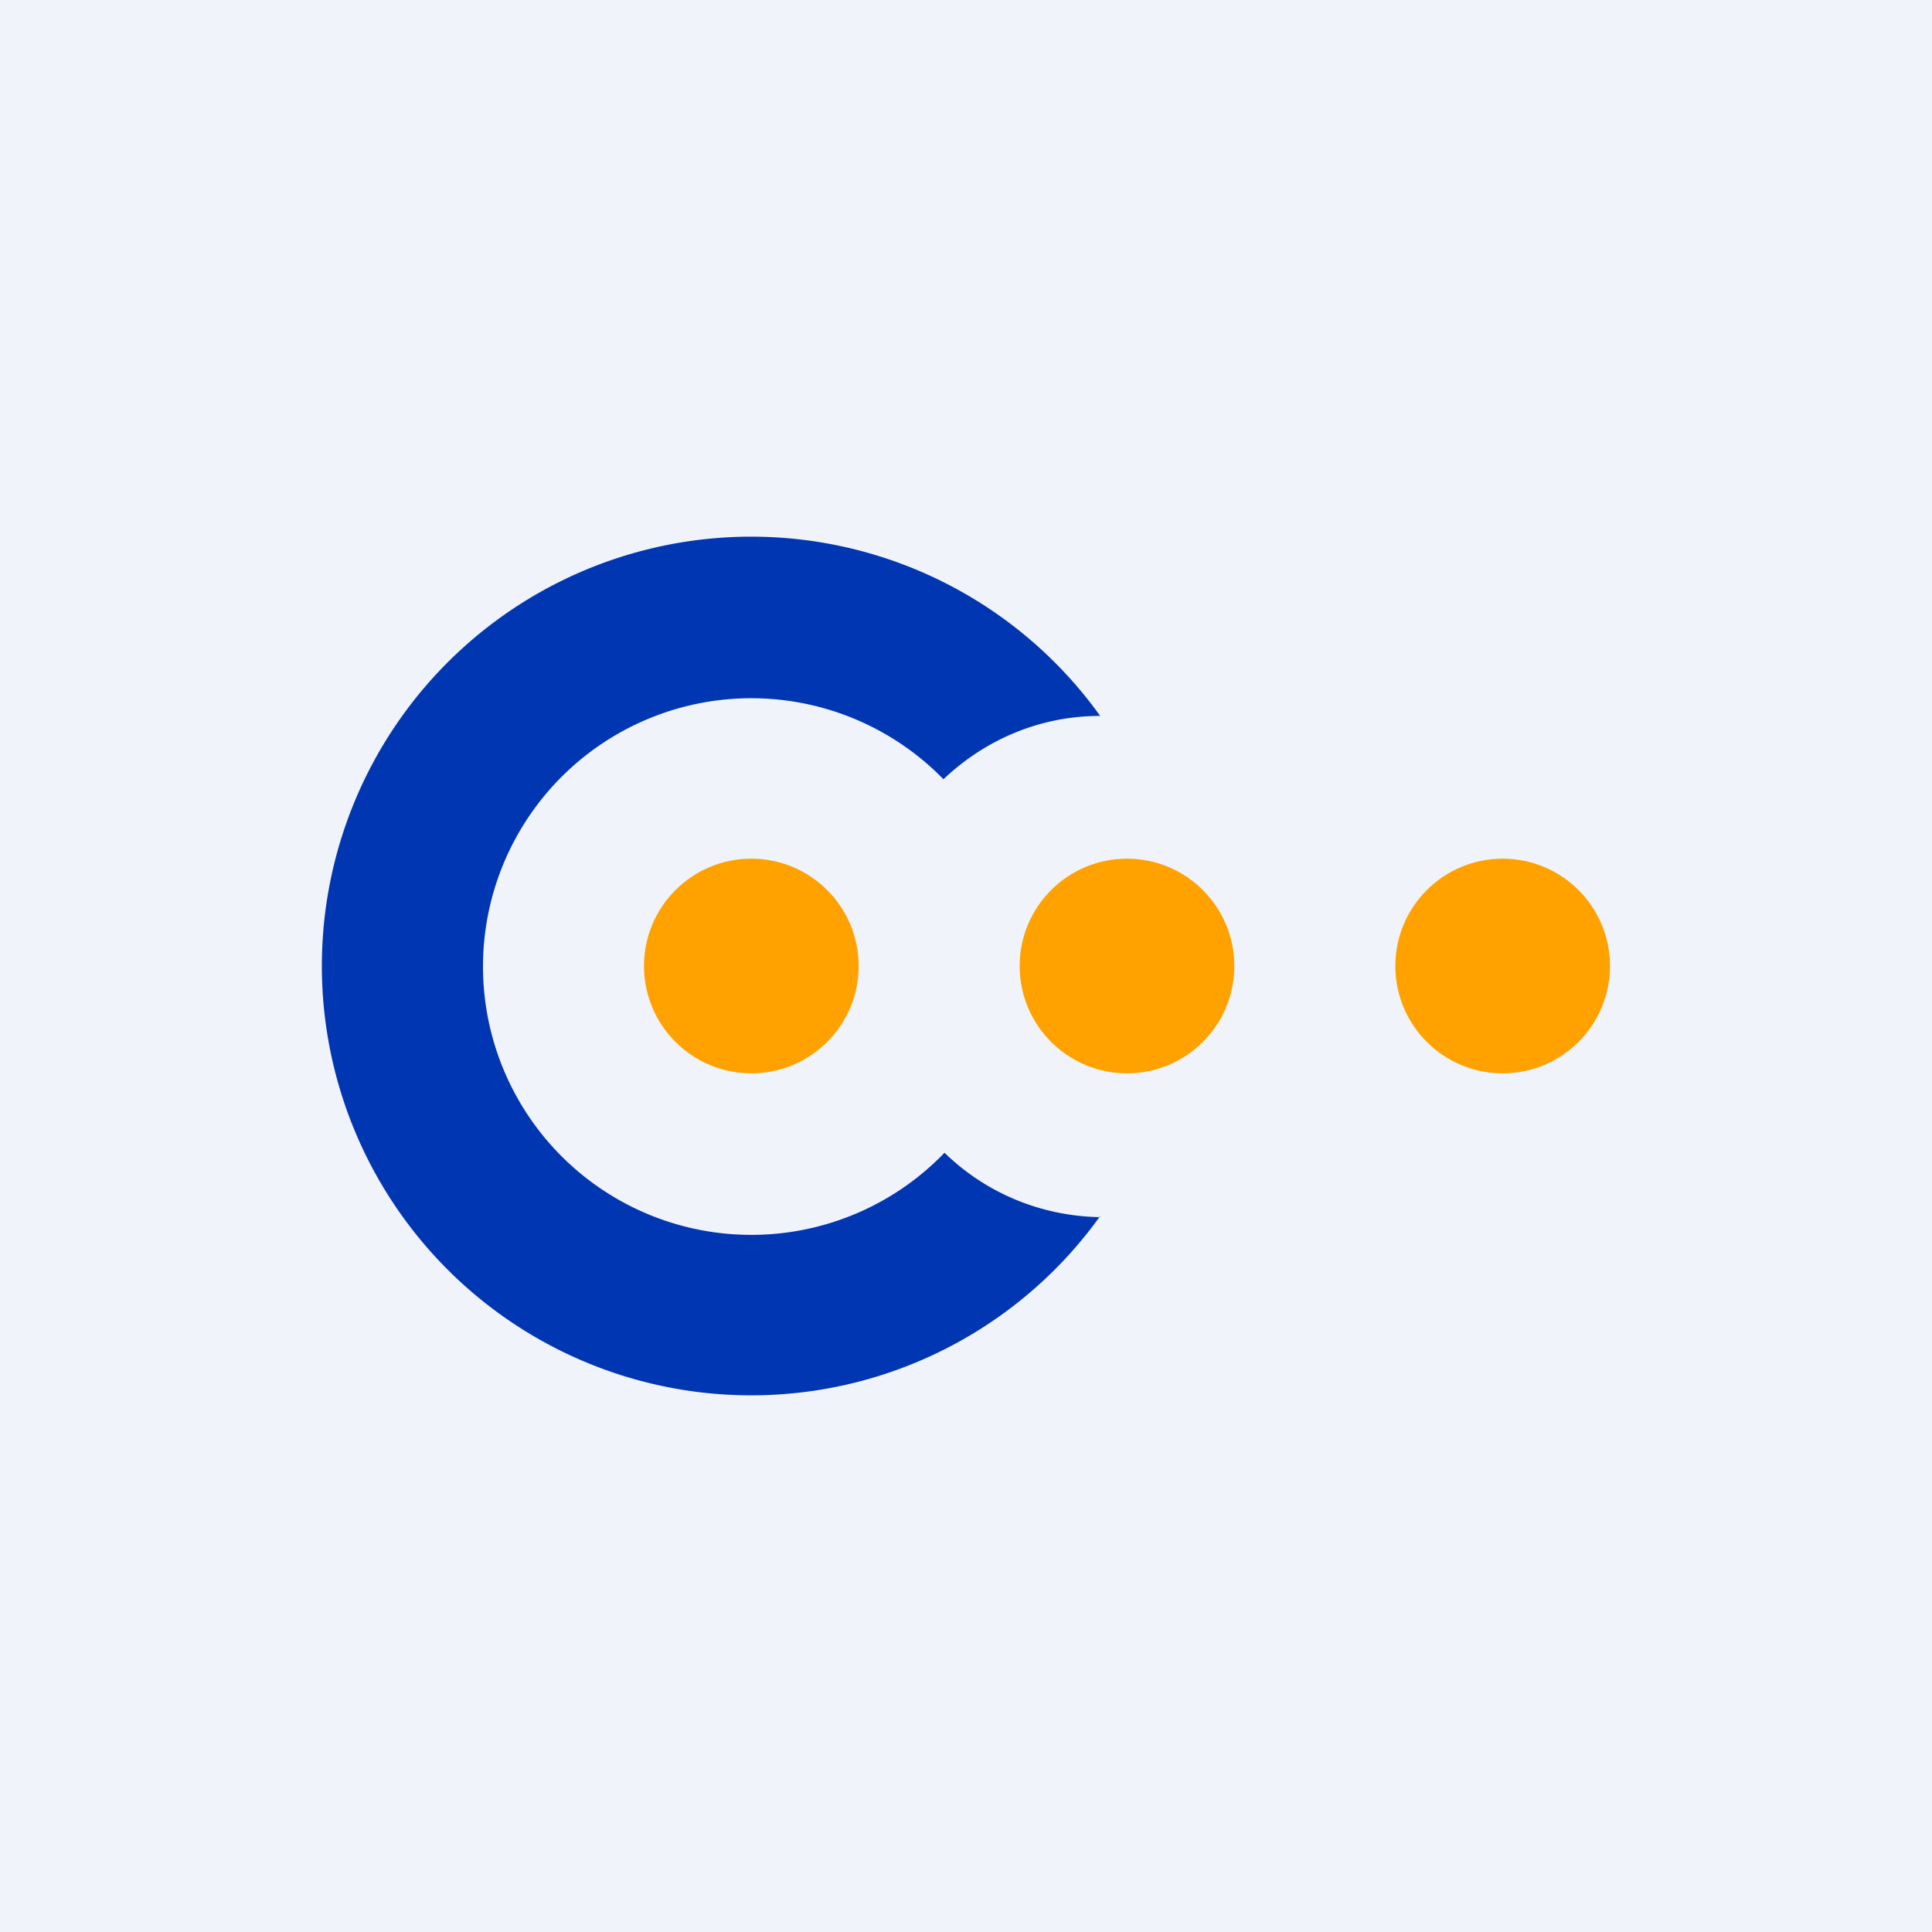 <!-- by TradingView --><svg width="18" height="18" viewBox="0 0 18 18" xmlns="http://www.w3.org/2000/svg"><path fill="#F0F3FA" d="M0 0h18v18H0z"/><path d="M10.25 11.33a4 4 0 1 1 0-4.66c-.56 0-1.07.22-1.46.59A2.5 2.5 0 0 0 4.5 9a2.5 2.5 0 0 0 4.3 1.74c.38.37.89.59 1.45.6Z" fill="#0036B1"/><circle cx="7" cy="9" r="1" fill="#FFA200"/><circle cx="10.5" cy="9" r="1" fill="#FFA200"/><circle cx="14" cy="9" r="1" fill="#FFA200"/></svg>